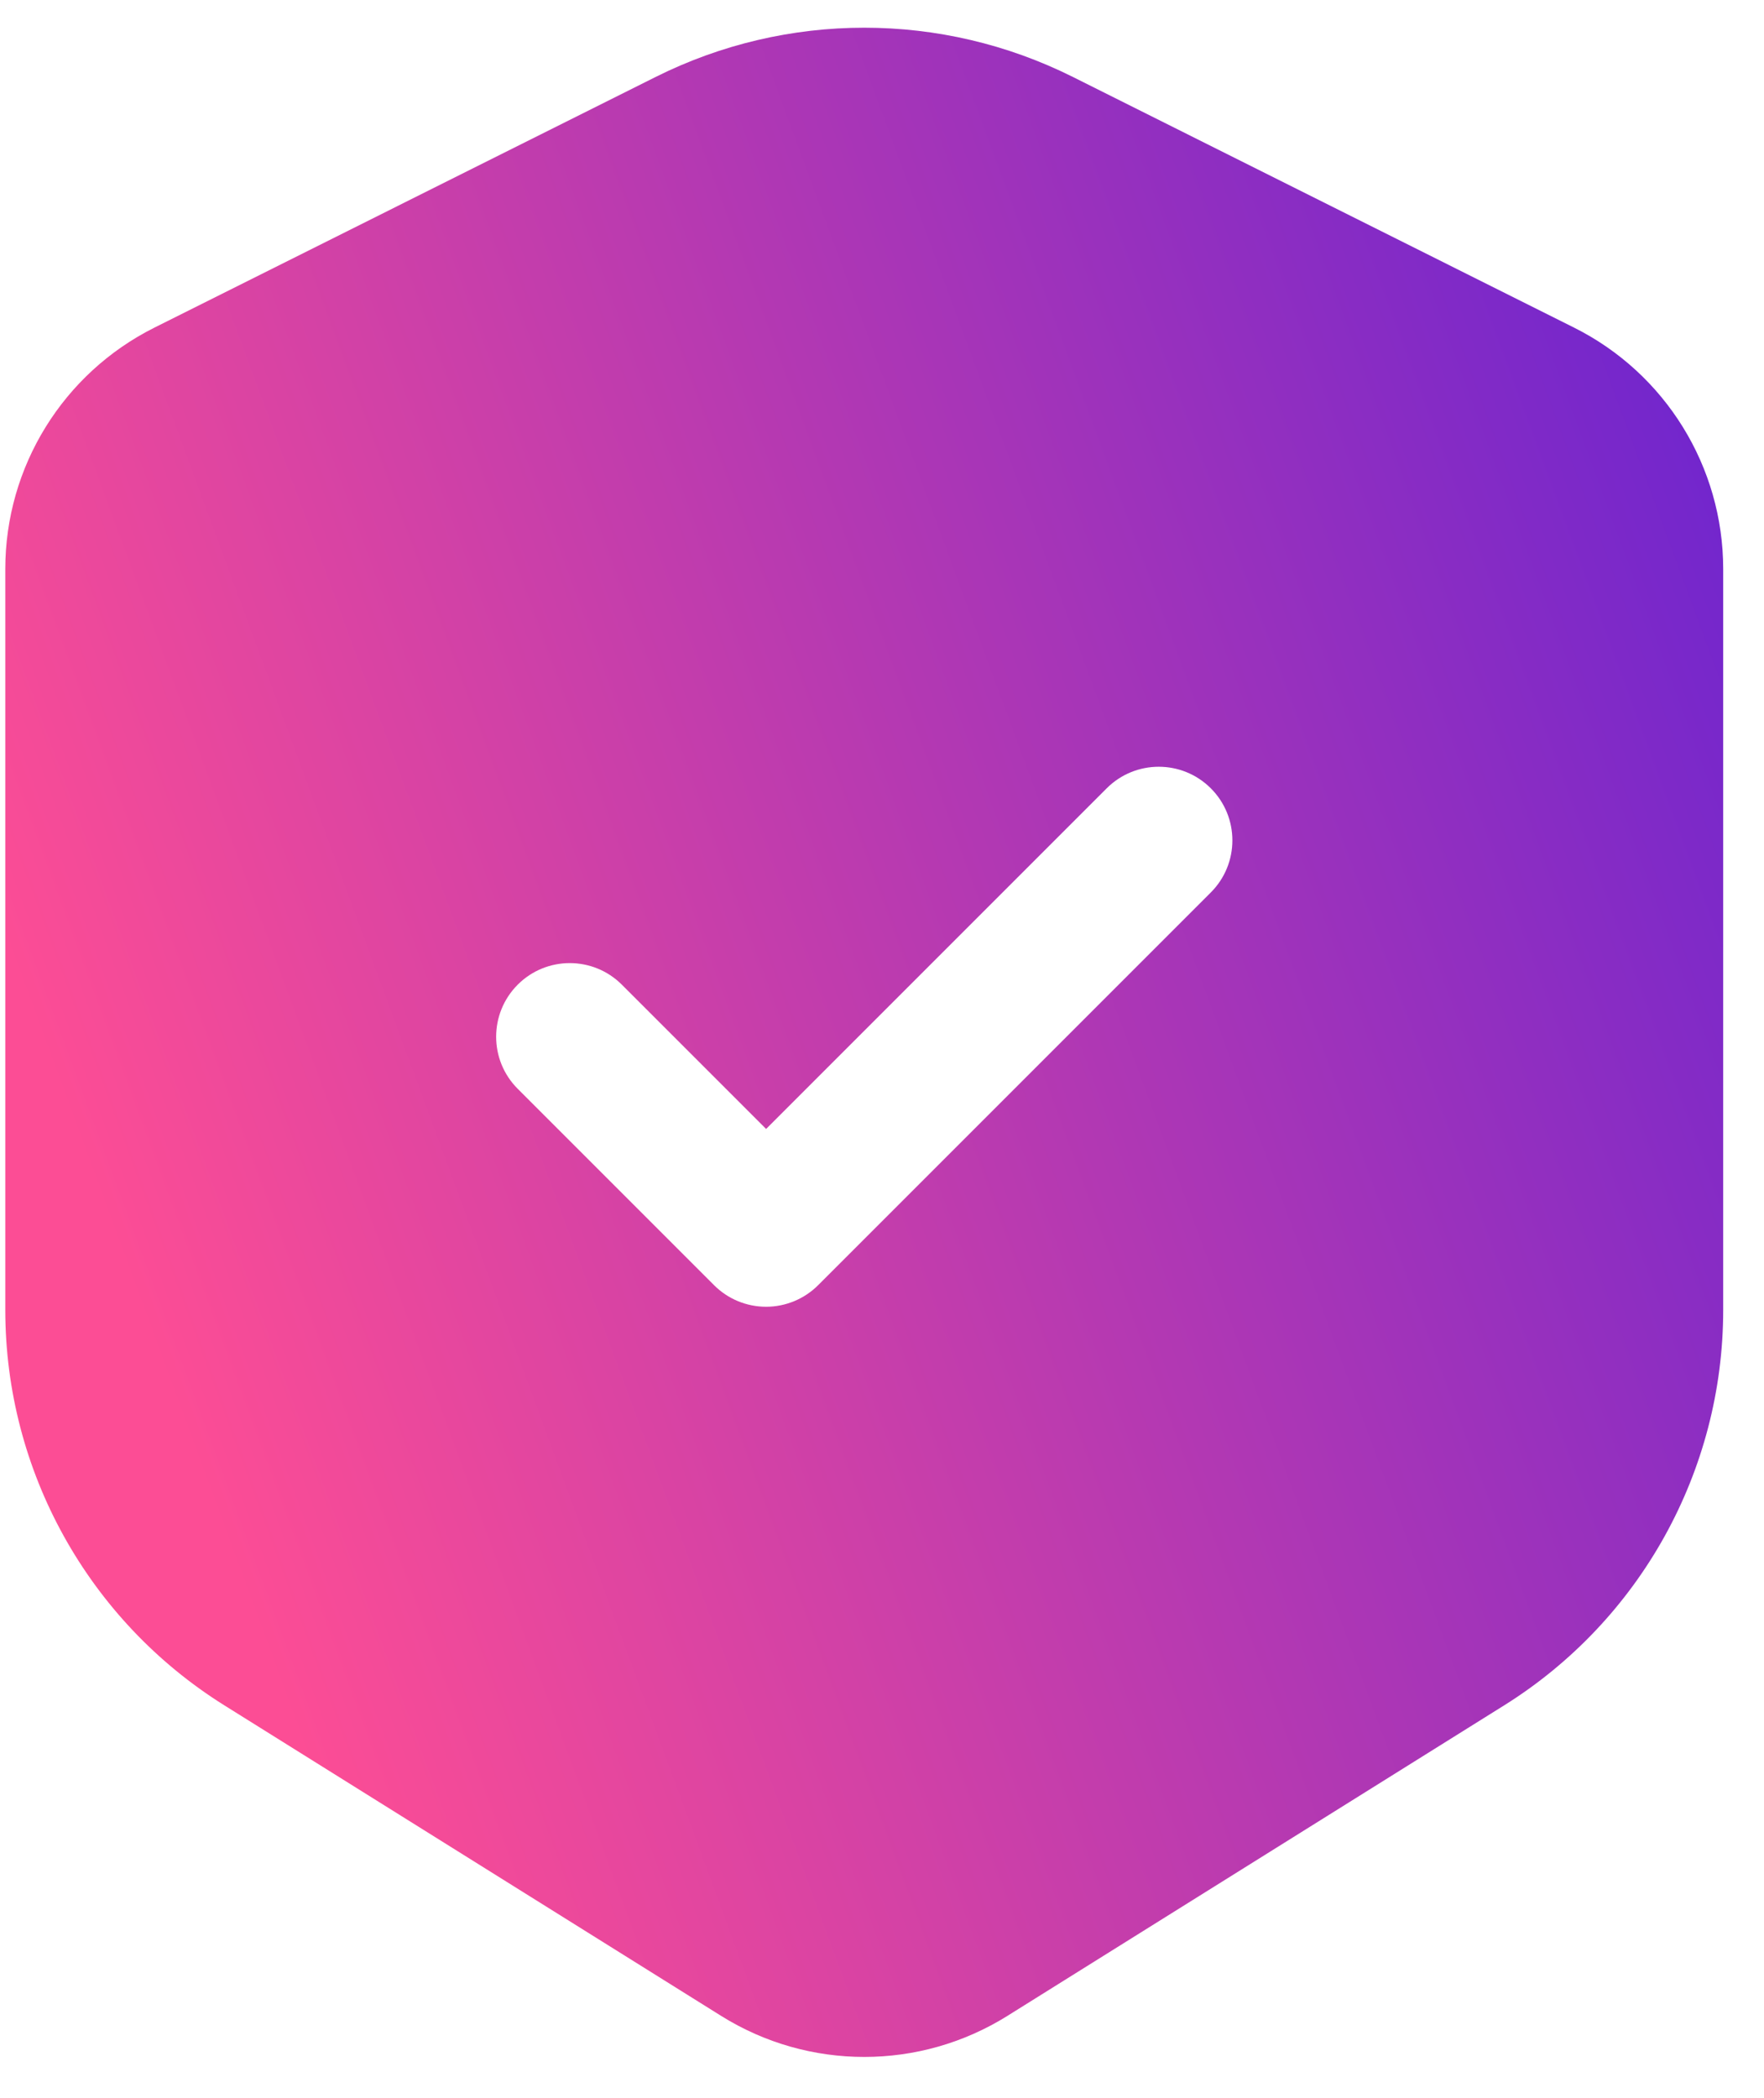 <svg width="37" height="44" viewBox="0 0 37 44" fill="none" xmlns="http://www.w3.org/2000/svg">
<path fill-rule="evenodd" clip-rule="evenodd" d="M13.754 1.613C16.507 0.237 19.748 0.237 22.502 1.613L33.014 6.87C34.933 7.829 36.144 9.789 36.144 11.934V27.474C36.144 30.846 34.407 33.98 31.548 35.767L21.129 42.279C19.293 43.426 16.963 43.426 15.127 42.279L4.708 35.767C1.849 33.98 0.111 30.846 0.111 27.474V11.934C0.111 9.789 1.323 7.829 3.241 6.87L13.754 1.613ZM25.397 18.717C26 18.114 26 17.136 25.397 16.533C24.794 15.93 23.816 15.93 23.213 16.533L16.069 23.677L13.043 20.651C12.44 20.048 11.462 20.048 10.859 20.651C10.256 21.255 10.256 22.232 10.859 22.835L14.977 26.953C15.266 27.243 15.659 27.406 16.069 27.406C16.478 27.406 16.871 27.243 17.161 26.953L25.397 18.717Z" fill="url(#paint0_linear_72_6513)"/>
<defs>
<linearGradient id="paint0_linear_72_6513" x1="-10.661" y1="-9.366" x2="72.458" y2="-39.967" gradientUnits="userSpaceOnUse">
<stop stop-color="#FC4D95"/>
<stop offset="0.505" stop-color="#561ED8"/>
<stop offset="1" stop-color="#816BFF"/>
</linearGradient>
</defs>
</svg>
